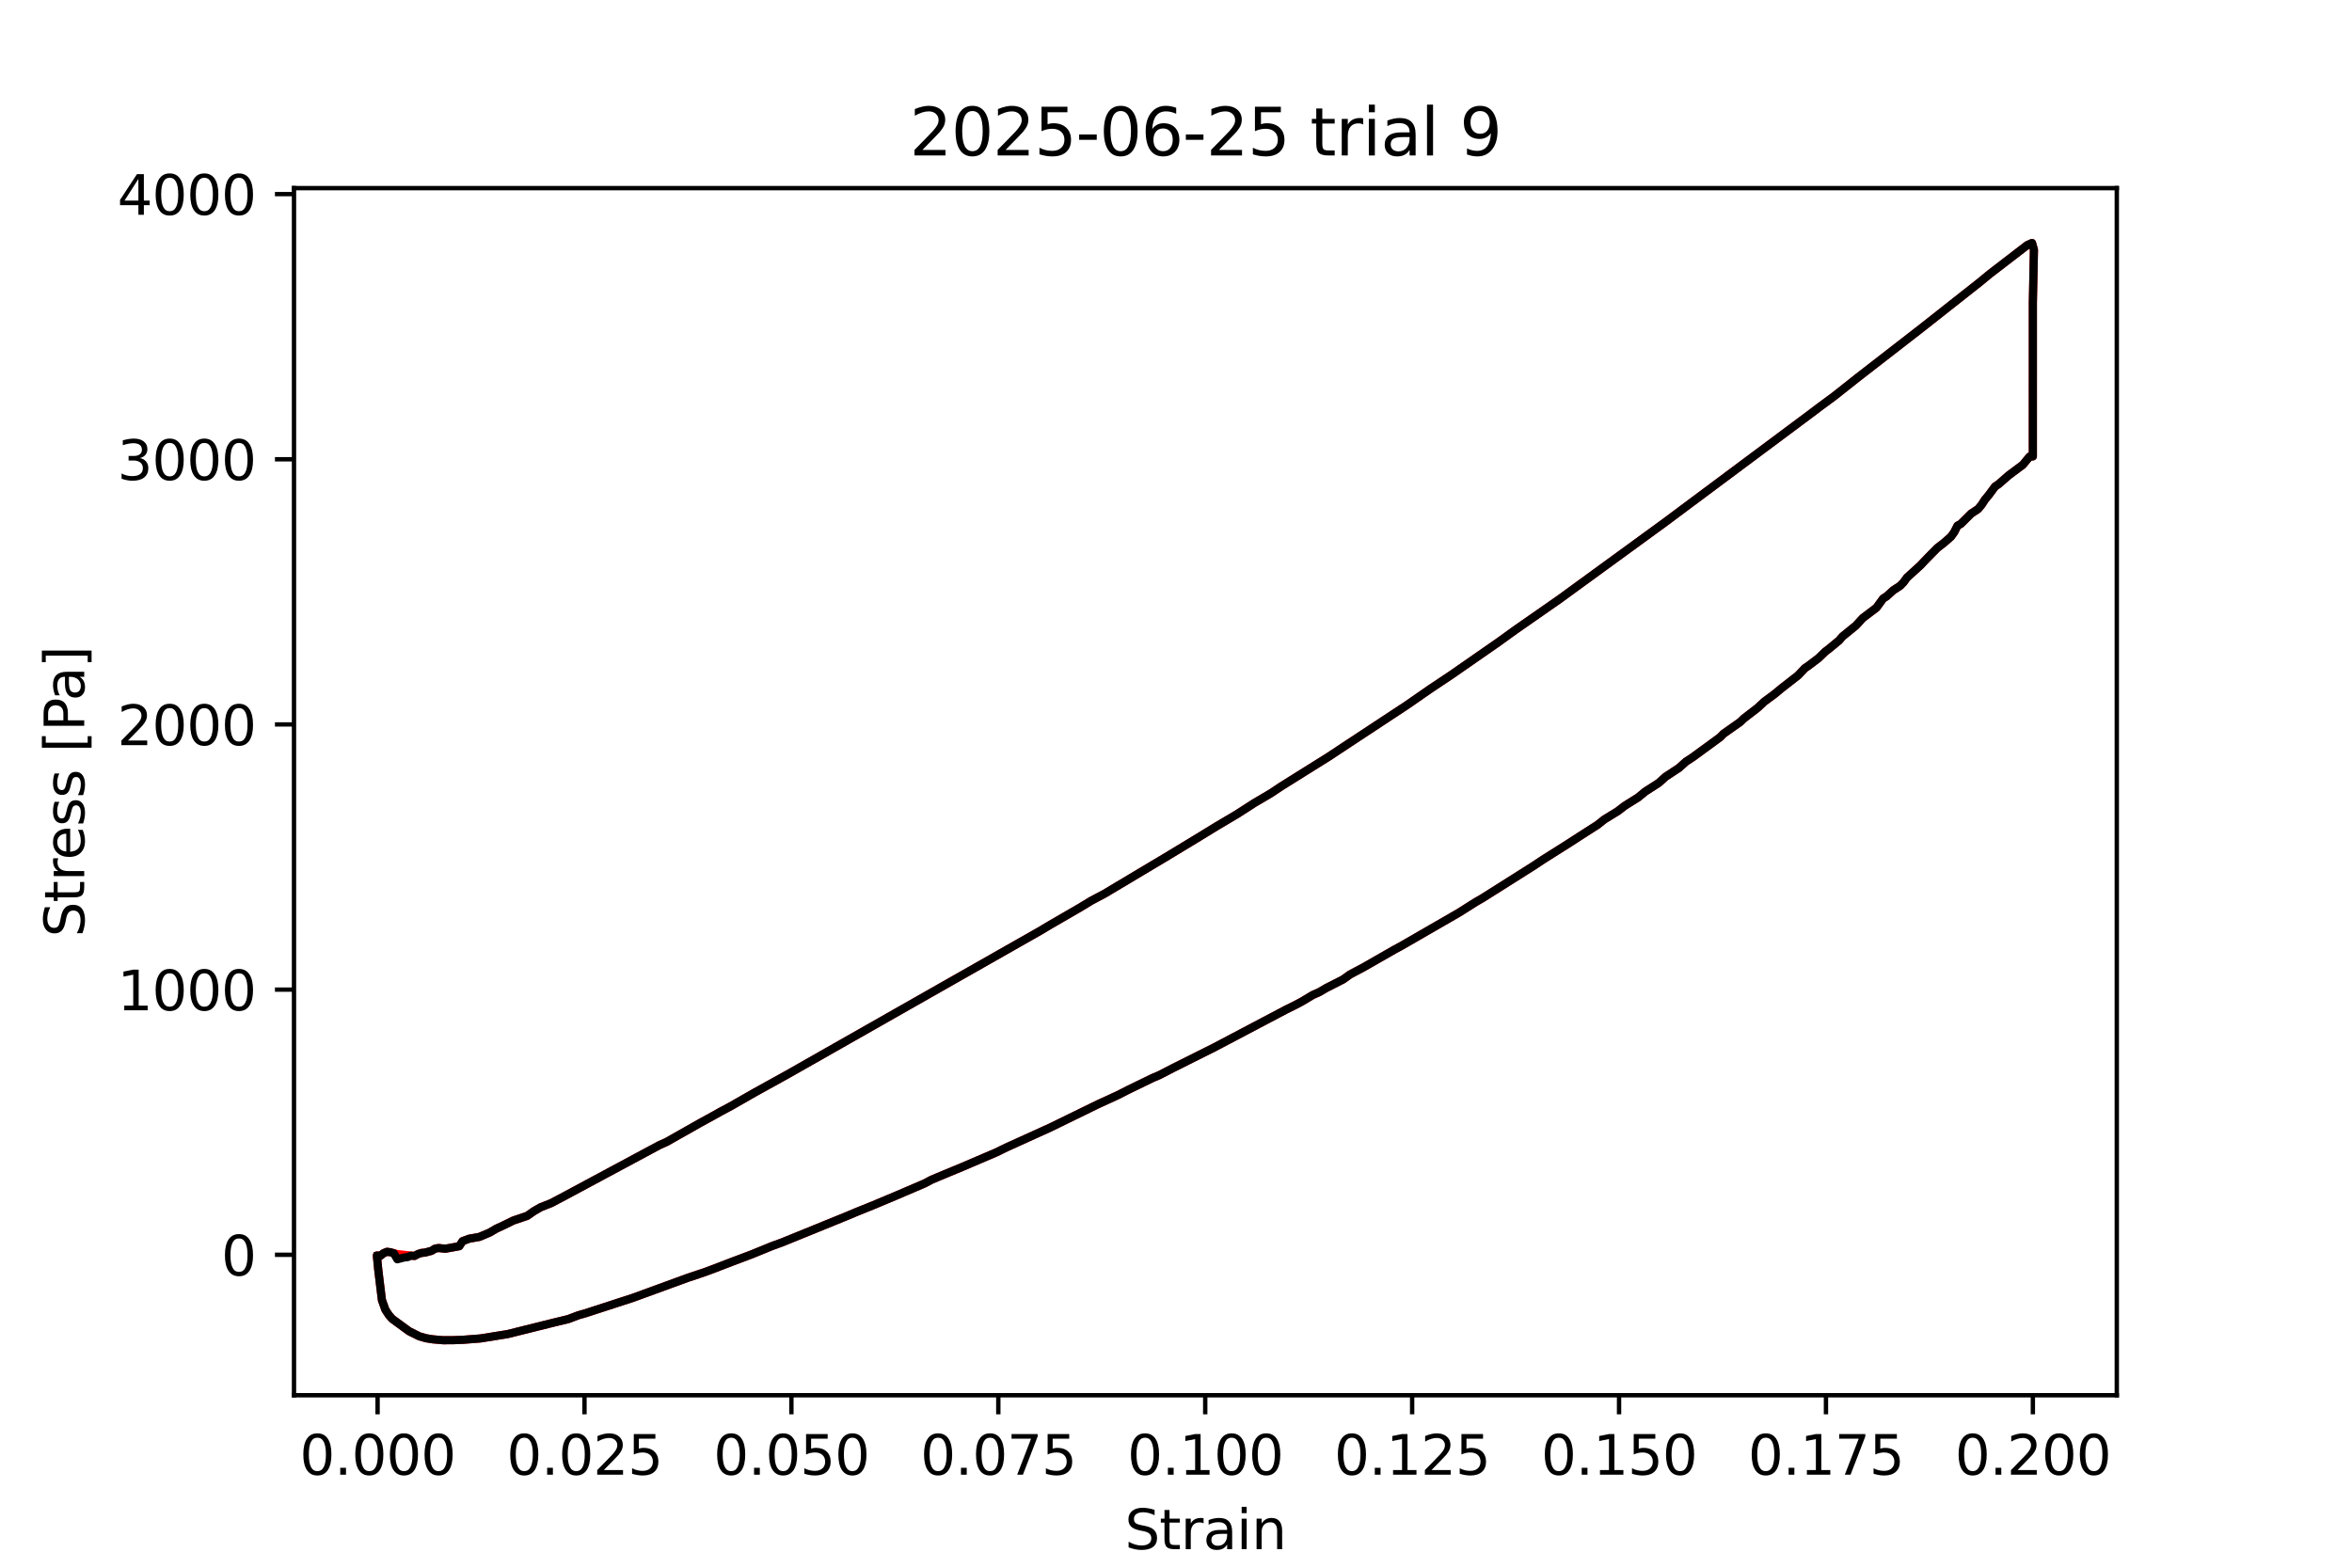 <?xml version="1.0" encoding="utf-8" standalone="no"?>
<!DOCTYPE svg PUBLIC "-//W3C//DTD SVG 1.1//EN"
  "http://www.w3.org/Graphics/SVG/1.1/DTD/svg11.dtd">
<svg xmlns:xlink="http://www.w3.org/1999/xlink" width="432pt" height="288pt" viewBox="0 0 432 288" xmlns="http://www.w3.org/2000/svg" version="1.1">
 <defs>
  <style type="text/css">*{stroke-linejoin: round; stroke-linecap: butt}</style>
 </defs>
 <g id="figure_1">
  <g id="patch_1">
   <path d="M 0 288 
L 432 288 
L 432 0 
L 0 0 
z
" style="fill: #ffffff"/>
  </g>
  <g id="axes_1">
   <g id="patch_2">
    <path d="M 54 256.32 
L 388.8 256.32 
L 388.8 34.56 
L 54 34.56 
z
" style="fill: #ffffff"/>
   </g>
   <g id="matplotlib.axis_1">
    <g id="xtick_1">
     <g id="line2d_1">
      <defs>
       <path id="md07029f7d8" d="M 0 0 
L 0 3.5 
" style="stroke: #000000; stroke-width: 0.8"/>
      </defs>
      <g>
       <use xlink:href="#md07029f7d8" x="69.351" y="256.32" style="stroke: #000000; stroke-width: 0.8"/>
      </g>
     </g>
     <g id="text_1">
      <!-- 0.000 -->
      <g transform="translate(55.037 270.918) scale(0.1 -0.1)">
       <defs>
        <path id="DejaVuSans-30" d="M 2034 4250 
Q 1547 4250 1301 3770 
Q 1056 3291 1056 2328 
Q 1056 1369 1301 889 
Q 1547 409 2034 409 
Q 2525 409 2770 889 
Q 3016 1369 3016 2328 
Q 3016 3291 2770 3770 
Q 2525 4250 2034 4250 
z
M 2034 4750 
Q 2819 4750 3233 4129 
Q 3647 3509 3647 2328 
Q 3647 1150 3233 529 
Q 2819 -91 2034 -91 
Q 1250 -91 836 529 
Q 422 1150 422 2328 
Q 422 3509 836 4129 
Q 1250 4750 2034 4750 
z
" transform="scale(0.016)"/>
        <path id="DejaVuSans-2e" d="M 684 794 
L 1344 794 
L 1344 0 
L 684 0 
L 684 794 
z
" transform="scale(0.016)"/>
       </defs>
       <use xlink:href="#DejaVuSans-30"/>
       <use xlink:href="#DejaVuSans-2e" x="63.623"/>
       <use xlink:href="#DejaVuSans-30" x="95.41"/>
       <use xlink:href="#DejaVuSans-30" x="159.033"/>
       <use xlink:href="#DejaVuSans-30" x="222.656"/>
      </g>
     </g>
    </g>
    <g id="xtick_2">
     <g id="line2d_2">
      <g>
       <use xlink:href="#md07029f7d8" x="107.355" y="256.32" style="stroke: #000000; stroke-width: 0.8"/>
      </g>
     </g>
     <g id="text_2">
      <!-- 0.025 -->
      <g transform="translate(93.041 270.918) scale(0.1 -0.1)">
       <defs>
        <path id="DejaVuSans-32" d="M 1228 531 
L 3431 531 
L 3431 0 
L 469 0 
L 469 531 
Q 828 903 1448 1529 
Q 2069 2156 2228 2338 
Q 2531 2678 2651 2914 
Q 2772 3150 2772 3378 
Q 2772 3750 2511 3984 
Q 2250 4219 1831 4219 
Q 1534 4219 1204 4116 
Q 875 4013 500 3803 
L 500 4441 
Q 881 4594 1212 4672 
Q 1544 4750 1819 4750 
Q 2544 4750 2975 4387 
Q 3406 4025 3406 3419 
Q 3406 3131 3298 2873 
Q 3191 2616 2906 2266 
Q 2828 2175 2409 1742 
Q 1991 1309 1228 531 
z
" transform="scale(0.016)"/>
        <path id="DejaVuSans-35" d="M 691 4666 
L 3169 4666 
L 3169 4134 
L 1269 4134 
L 1269 2991 
Q 1406 3038 1543 3061 
Q 1681 3084 1819 3084 
Q 2600 3084 3056 2656 
Q 3513 2228 3513 1497 
Q 3513 744 3044 326 
Q 2575 -91 1722 -91 
Q 1428 -91 1123 -41 
Q 819 9 494 109 
L 494 744 
Q 775 591 1075 516 
Q 1375 441 1709 441 
Q 2250 441 2565 725 
Q 2881 1009 2881 1497 
Q 2881 1984 2565 2268 
Q 2250 2553 1709 2553 
Q 1456 2553 1204 2497 
Q 953 2441 691 2322 
L 691 4666 
z
" transform="scale(0.016)"/>
       </defs>
       <use xlink:href="#DejaVuSans-30"/>
       <use xlink:href="#DejaVuSans-2e" x="63.623"/>
       <use xlink:href="#DejaVuSans-30" x="95.41"/>
       <use xlink:href="#DejaVuSans-32" x="159.033"/>
       <use xlink:href="#DejaVuSans-35" x="222.656"/>
      </g>
     </g>
    </g>
    <g id="xtick_3">
     <g id="line2d_3">
      <g>
       <use xlink:href="#md07029f7d8" x="145.359" y="256.32" style="stroke: #000000; stroke-width: 0.8"/>
      </g>
     </g>
     <g id="text_3">
      <!-- 0.050 -->
      <g transform="translate(131.045 270.918) scale(0.1 -0.1)">
       <use xlink:href="#DejaVuSans-30"/>
       <use xlink:href="#DejaVuSans-2e" x="63.623"/>
       <use xlink:href="#DejaVuSans-30" x="95.41"/>
       <use xlink:href="#DejaVuSans-35" x="159.033"/>
       <use xlink:href="#DejaVuSans-30" x="222.656"/>
      </g>
     </g>
    </g>
    <g id="xtick_4">
     <g id="line2d_4">
      <g>
       <use xlink:href="#md07029f7d8" x="183.364" y="256.32" style="stroke: #000000; stroke-width: 0.8"/>
      </g>
     </g>
     <g id="text_4">
      <!-- 0.075 -->
      <g transform="translate(169.05 270.918) scale(0.1 -0.1)">
       <defs>
        <path id="DejaVuSans-37" d="M 525 4666 
L 3525 4666 
L 3525 4397 
L 1831 0 
L 1172 0 
L 2766 4134 
L 525 4134 
L 525 4666 
z
" transform="scale(0.016)"/>
       </defs>
       <use xlink:href="#DejaVuSans-30"/>
       <use xlink:href="#DejaVuSans-2e" x="63.623"/>
       <use xlink:href="#DejaVuSans-30" x="95.41"/>
       <use xlink:href="#DejaVuSans-37" x="159.033"/>
       <use xlink:href="#DejaVuSans-35" x="222.656"/>
      </g>
     </g>
    </g>
    <g id="xtick_5">
     <g id="line2d_5">
      <g>
       <use xlink:href="#md07029f7d8" x="221.368" y="256.32" style="stroke: #000000; stroke-width: 0.8"/>
      </g>
     </g>
     <g id="text_5">
      <!-- 0.100 -->
      <g transform="translate(207.054 270.918) scale(0.1 -0.1)">
       <defs>
        <path id="DejaVuSans-31" d="M 794 531 
L 1825 531 
L 1825 4091 
L 703 3866 
L 703 4441 
L 1819 4666 
L 2450 4666 
L 2450 531 
L 3481 531 
L 3481 0 
L 794 0 
L 794 531 
z
" transform="scale(0.016)"/>
       </defs>
       <use xlink:href="#DejaVuSans-30"/>
       <use xlink:href="#DejaVuSans-2e" x="63.623"/>
       <use xlink:href="#DejaVuSans-31" x="95.41"/>
       <use xlink:href="#DejaVuSans-30" x="159.033"/>
       <use xlink:href="#DejaVuSans-30" x="222.656"/>
      </g>
     </g>
    </g>
    <g id="xtick_6">
     <g id="line2d_6">
      <g>
       <use xlink:href="#md07029f7d8" x="259.372" y="256.32" style="stroke: #000000; stroke-width: 0.8"/>
      </g>
     </g>
     <g id="text_6">
      <!-- 0.125 -->
      <g transform="translate(245.058 270.918) scale(0.1 -0.1)">
       <use xlink:href="#DejaVuSans-30"/>
       <use xlink:href="#DejaVuSans-2e" x="63.623"/>
       <use xlink:href="#DejaVuSans-31" x="95.41"/>
       <use xlink:href="#DejaVuSans-32" x="159.033"/>
       <use xlink:href="#DejaVuSans-35" x="222.656"/>
      </g>
     </g>
    </g>
    <g id="xtick_7">
     <g id="line2d_7">
      <g>
       <use xlink:href="#md07029f7d8" x="297.377" y="256.32" style="stroke: #000000; stroke-width: 0.8"/>
      </g>
     </g>
     <g id="text_7">
      <!-- 0.150 -->
      <g transform="translate(283.063 270.918) scale(0.1 -0.1)">
       <use xlink:href="#DejaVuSans-30"/>
       <use xlink:href="#DejaVuSans-2e" x="63.623"/>
       <use xlink:href="#DejaVuSans-31" x="95.41"/>
       <use xlink:href="#DejaVuSans-35" x="159.033"/>
       <use xlink:href="#DejaVuSans-30" x="222.656"/>
      </g>
     </g>
    </g>
    <g id="xtick_8">
     <g id="line2d_8">
      <g>
       <use xlink:href="#md07029f7d8" x="335.381" y="256.32" style="stroke: #000000; stroke-width: 0.8"/>
      </g>
     </g>
     <g id="text_8">
      <!-- 0.175 -->
      <g transform="translate(321.067 270.918) scale(0.1 -0.1)">
       <use xlink:href="#DejaVuSans-30"/>
       <use xlink:href="#DejaVuSans-2e" x="63.623"/>
       <use xlink:href="#DejaVuSans-31" x="95.41"/>
       <use xlink:href="#DejaVuSans-37" x="159.033"/>
       <use xlink:href="#DejaVuSans-35" x="222.656"/>
      </g>
     </g>
    </g>
    <g id="xtick_9">
     <g id="line2d_9">
      <g>
       <use xlink:href="#md07029f7d8" x="373.385" y="256.32" style="stroke: #000000; stroke-width: 0.8"/>
      </g>
     </g>
     <g id="text_9">
      <!-- 0.200 -->
      <g transform="translate(359.071 270.918) scale(0.1 -0.1)">
       <use xlink:href="#DejaVuSans-30"/>
       <use xlink:href="#DejaVuSans-2e" x="63.623"/>
       <use xlink:href="#DejaVuSans-32" x="95.41"/>
       <use xlink:href="#DejaVuSans-30" x="159.033"/>
       <use xlink:href="#DejaVuSans-30" x="222.656"/>
      </g>
     </g>
    </g>
    <g id="text_10">
     <!-- Strain -->
     <g transform="translate(206.588 284.597) scale(0.1 -0.1)">
      <defs>
       <path id="DejaVuSans-53" d="M 3425 4513 
L 3425 3897 
Q 3066 4069 2747 4153 
Q 2428 4238 2131 4238 
Q 1616 4238 1336 4038 
Q 1056 3838 1056 3469 
Q 1056 3159 1242 3001 
Q 1428 2844 1947 2747 
L 2328 2669 
Q 3034 2534 3370 2195 
Q 3706 1856 3706 1288 
Q 3706 609 3251 259 
Q 2797 -91 1919 -91 
Q 1588 -91 1214 -16 
Q 841 59 441 206 
L 441 856 
Q 825 641 1194 531 
Q 1563 422 1919 422 
Q 2459 422 2753 634 
Q 3047 847 3047 1241 
Q 3047 1584 2836 1778 
Q 2625 1972 2144 2069 
L 1759 2144 
Q 1053 2284 737 2584 
Q 422 2884 422 3419 
Q 422 4038 858 4394 
Q 1294 4750 2059 4750 
Q 2388 4750 2728 4690 
Q 3069 4631 3425 4513 
z
" transform="scale(0.016)"/>
       <path id="DejaVuSans-74" d="M 1172 4494 
L 1172 3500 
L 2356 3500 
L 2356 3053 
L 1172 3053 
L 1172 1153 
Q 1172 725 1289 603 
Q 1406 481 1766 481 
L 2356 481 
L 2356 0 
L 1766 0 
Q 1100 0 847 248 
Q 594 497 594 1153 
L 594 3053 
L 172 3053 
L 172 3500 
L 594 3500 
L 594 4494 
L 1172 4494 
z
" transform="scale(0.016)"/>
       <path id="DejaVuSans-72" d="M 2631 2963 
Q 2534 3019 2420 3045 
Q 2306 3072 2169 3072 
Q 1681 3072 1420 2755 
Q 1159 2438 1159 1844 
L 1159 0 
L 581 0 
L 581 3500 
L 1159 3500 
L 1159 2956 
Q 1341 3275 1631 3429 
Q 1922 3584 2338 3584 
Q 2397 3584 2469 3576 
Q 2541 3569 2628 3553 
L 2631 2963 
z
" transform="scale(0.016)"/>
       <path id="DejaVuSans-61" d="M 2194 1759 
Q 1497 1759 1228 1600 
Q 959 1441 959 1056 
Q 959 750 1161 570 
Q 1363 391 1709 391 
Q 2188 391 2477 730 
Q 2766 1069 2766 1631 
L 2766 1759 
L 2194 1759 
z
M 3341 1997 
L 3341 0 
L 2766 0 
L 2766 531 
Q 2569 213 2275 61 
Q 1981 -91 1556 -91 
Q 1019 -91 701 211 
Q 384 513 384 1019 
Q 384 1609 779 1909 
Q 1175 2209 1959 2209 
L 2766 2209 
L 2766 2266 
Q 2766 2663 2505 2880 
Q 2244 3097 1772 3097 
Q 1472 3097 1187 3025 
Q 903 2953 641 2809 
L 641 3341 
Q 956 3463 1253 3523 
Q 1550 3584 1831 3584 
Q 2591 3584 2966 3190 
Q 3341 2797 3341 1997 
z
" transform="scale(0.016)"/>
       <path id="DejaVuSans-69" d="M 603 3500 
L 1178 3500 
L 1178 0 
L 603 0 
L 603 3500 
z
M 603 4863 
L 1178 4863 
L 1178 4134 
L 603 4134 
L 603 4863 
z
" transform="scale(0.016)"/>
       <path id="DejaVuSans-6e" d="M 3513 2113 
L 3513 0 
L 2938 0 
L 2938 2094 
Q 2938 2591 2744 2837 
Q 2550 3084 2163 3084 
Q 1697 3084 1428 2787 
Q 1159 2491 1159 1978 
L 1159 0 
L 581 0 
L 581 3500 
L 1159 3500 
L 1159 2956 
Q 1366 3272 1645 3428 
Q 1925 3584 2291 3584 
Q 2894 3584 3203 3211 
Q 3513 2838 3513 2113 
z
" transform="scale(0.016)"/>
      </defs>
      <use xlink:href="#DejaVuSans-53"/>
      <use xlink:href="#DejaVuSans-74" x="63.477"/>
      <use xlink:href="#DejaVuSans-72" x="102.686"/>
      <use xlink:href="#DejaVuSans-61" x="143.799"/>
      <use xlink:href="#DejaVuSans-69" x="205.078"/>
      <use xlink:href="#DejaVuSans-6e" x="232.861"/>
     </g>
    </g>
   </g>
   <g id="matplotlib.axis_2">
    <g id="ytick_1">
     <g id="line2d_10">
      <defs>
       <path id="m9ca2531c16" d="M 0 0 
L -3.5 0 
" style="stroke: #000000; stroke-width: 0.8"/>
      </defs>
      <g>
       <use xlink:href="#m9ca2531c16" x="54" y="230.517" style="stroke: #000000; stroke-width: 0.8"/>
      </g>
     </g>
     <g id="text_11">
      <!-- 0 -->
      <g transform="translate(40.638 234.316) scale(0.1 -0.1)">
       <use xlink:href="#DejaVuSans-30"/>
      </g>
     </g>
    </g>
    <g id="ytick_2">
     <g id="line2d_11">
      <g>
       <use xlink:href="#m9ca2531c16" x="54" y="181.802" style="stroke: #000000; stroke-width: 0.8"/>
      </g>
     </g>
     <g id="text_12">
      <!-- 1000 -->
      <g transform="translate(21.55 185.601) scale(0.1 -0.1)">
       <use xlink:href="#DejaVuSans-31"/>
       <use xlink:href="#DejaVuSans-30" x="63.623"/>
       <use xlink:href="#DejaVuSans-30" x="127.246"/>
       <use xlink:href="#DejaVuSans-30" x="190.869"/>
      </g>
     </g>
    </g>
    <g id="ytick_3">
     <g id="line2d_12">
      <g>
       <use xlink:href="#m9ca2531c16" x="54" y="133.087" style="stroke: #000000; stroke-width: 0.8"/>
      </g>
     </g>
     <g id="text_13">
      <!-- 2000 -->
      <g transform="translate(21.55 136.887) scale(0.1 -0.1)">
       <use xlink:href="#DejaVuSans-32"/>
       <use xlink:href="#DejaVuSans-30" x="63.623"/>
       <use xlink:href="#DejaVuSans-30" x="127.246"/>
       <use xlink:href="#DejaVuSans-30" x="190.869"/>
      </g>
     </g>
    </g>
    <g id="ytick_4">
     <g id="line2d_13">
      <g>
       <use xlink:href="#m9ca2531c16" x="54" y="84.373" style="stroke: #000000; stroke-width: 0.8"/>
      </g>
     </g>
     <g id="text_14">
      <!-- 3000 -->
      <g transform="translate(21.55 88.172) scale(0.1 -0.1)">
       <defs>
        <path id="DejaVuSans-33" d="M 2597 2516 
Q 3050 2419 3304 2112 
Q 3559 1806 3559 1356 
Q 3559 666 3084 287 
Q 2609 -91 1734 -91 
Q 1441 -91 1130 -33 
Q 819 25 488 141 
L 488 750 
Q 750 597 1062 519 
Q 1375 441 1716 441 
Q 2309 441 2620 675 
Q 2931 909 2931 1356 
Q 2931 1769 2642 2001 
Q 2353 2234 1838 2234 
L 1294 2234 
L 1294 2753 
L 1863 2753 
Q 2328 2753 2575 2939 
Q 2822 3125 2822 3475 
Q 2822 3834 2567 4026 
Q 2313 4219 1838 4219 
Q 1578 4219 1281 4162 
Q 984 4106 628 3988 
L 628 4550 
Q 988 4650 1302 4700 
Q 1616 4750 1894 4750 
Q 2613 4750 3031 4423 
Q 3450 4097 3450 3541 
Q 3450 3153 3228 2886 
Q 3006 2619 2597 2516 
z
" transform="scale(0.016)"/>
       </defs>
       <use xlink:href="#DejaVuSans-33"/>
       <use xlink:href="#DejaVuSans-30" x="63.623"/>
       <use xlink:href="#DejaVuSans-30" x="127.246"/>
       <use xlink:href="#DejaVuSans-30" x="190.869"/>
      </g>
     </g>
    </g>
    <g id="ytick_5">
     <g id="line2d_14">
      <g>
       <use xlink:href="#m9ca2531c16" x="54" y="35.658" style="stroke: #000000; stroke-width: 0.8"/>
      </g>
     </g>
     <g id="text_15">
      <!-- 4000 -->
      <g transform="translate(21.55 39.457) scale(0.1 -0.1)">
       <defs>
        <path id="DejaVuSans-34" d="M 2419 4116 
L 825 1625 
L 2419 1625 
L 2419 4116 
z
M 2253 4666 
L 3047 4666 
L 3047 1625 
L 3713 1625 
L 3713 1100 
L 3047 1100 
L 3047 0 
L 2419 0 
L 2419 1100 
L 313 1100 
L 313 1709 
L 2253 4666 
z
" transform="scale(0.016)"/>
       </defs>
       <use xlink:href="#DejaVuSans-34"/>
       <use xlink:href="#DejaVuSans-30" x="63.623"/>
       <use xlink:href="#DejaVuSans-30" x="127.246"/>
       <use xlink:href="#DejaVuSans-30" x="190.869"/>
      </g>
     </g>
    </g>
    <g id="text_16">
     <!-- Stress [Pa] -->
     <g transform="translate(15.47 172.148) rotate(-90) scale(0.1 -0.1)">
      <defs>
       <path id="DejaVuSans-65" d="M 3597 1894 
L 3597 1613 
L 953 1613 
Q 991 1019 1311 708 
Q 1631 397 2203 397 
Q 2534 397 2845 478 
Q 3156 559 3463 722 
L 3463 178 
Q 3153 47 2828 -22 
Q 2503 -91 2169 -91 
Q 1331 -91 842 396 
Q 353 884 353 1716 
Q 353 2575 817 3079 
Q 1281 3584 2069 3584 
Q 2775 3584 3186 3129 
Q 3597 2675 3597 1894 
z
M 3022 2063 
Q 3016 2534 2758 2815 
Q 2500 3097 2075 3097 
Q 1594 3097 1305 2825 
Q 1016 2553 972 2059 
L 3022 2063 
z
" transform="scale(0.016)"/>
       <path id="DejaVuSans-73" d="M 2834 3397 
L 2834 2853 
Q 2591 2978 2328 3040 
Q 2066 3103 1784 3103 
Q 1356 3103 1142 2972 
Q 928 2841 928 2578 
Q 928 2378 1081 2264 
Q 1234 2150 1697 2047 
L 1894 2003 
Q 2506 1872 2764 1633 
Q 3022 1394 3022 966 
Q 3022 478 2636 193 
Q 2250 -91 1575 -91 
Q 1294 -91 989 -36 
Q 684 19 347 128 
L 347 722 
Q 666 556 975 473 
Q 1284 391 1588 391 
Q 1994 391 2212 530 
Q 2431 669 2431 922 
Q 2431 1156 2273 1281 
Q 2116 1406 1581 1522 
L 1381 1569 
Q 847 1681 609 1914 
Q 372 2147 372 2553 
Q 372 3047 722 3315 
Q 1072 3584 1716 3584 
Q 2034 3584 2315 3537 
Q 2597 3491 2834 3397 
z
" transform="scale(0.016)"/>
       <path id="DejaVuSans-20" transform="scale(0.016)"/>
       <path id="DejaVuSans-5b" d="M 550 4863 
L 1875 4863 
L 1875 4416 
L 1125 4416 
L 1125 -397 
L 1875 -397 
L 1875 -844 
L 550 -844 
L 550 4863 
z
" transform="scale(0.016)"/>
       <path id="DejaVuSans-50" d="M 1259 4147 
L 1259 2394 
L 2053 2394 
Q 2494 2394 2734 2622 
Q 2975 2850 2975 3272 
Q 2975 3691 2734 3919 
Q 2494 4147 2053 4147 
L 1259 4147 
z
M 628 4666 
L 2053 4666 
Q 2838 4666 3239 4311 
Q 3641 3956 3641 3272 
Q 3641 2581 3239 2228 
Q 2838 1875 2053 1875 
L 1259 1875 
L 1259 0 
L 628 0 
L 628 4666 
z
" transform="scale(0.016)"/>
       <path id="DejaVuSans-5d" d="M 1947 4863 
L 1947 -844 
L 622 -844 
L 622 -397 
L 1369 -397 
L 1369 4416 
L 622 4416 
L 622 4863 
L 1947 4863 
z
" transform="scale(0.016)"/>
      </defs>
      <use xlink:href="#DejaVuSans-53"/>
      <use xlink:href="#DejaVuSans-74" x="63.477"/>
      <use xlink:href="#DejaVuSans-72" x="102.686"/>
      <use xlink:href="#DejaVuSans-65" x="141.549"/>
      <use xlink:href="#DejaVuSans-73" x="203.072"/>
      <use xlink:href="#DejaVuSans-73" x="255.172"/>
      <use xlink:href="#DejaVuSans-20" x="307.271"/>
      <use xlink:href="#DejaVuSans-5b" x="339.059"/>
      <use xlink:href="#DejaVuSans-50" x="378.072"/>
      <use xlink:href="#DejaVuSans-61" x="433.875"/>
      <use xlink:href="#DejaVuSans-5d" x="495.154"/>
     </g>
    </g>
   </g>
   <g id="line2d_15">
    <path d="M 69.351 230.799 
L 69.351 230.81 
L 69.351 230.671 
L 69.351 230.732 
L 69.821 230.736 
L 70.435 230.237 
L 71.072 229.968 
L 71.687 230.044 
L 72.978 230.384 
L 76.141 230.727 
L 76.767 230.383 
L 77.406 230.177 
L 78.032 230.115 
L 79.255 229.799 
L 79.885 229.396 
L 80.532 229.276 
L 81.814 229.403 
L 84.352 228.941 
L 84.96 228.015 
L 86.189 227.558 
L 88.051 227.232 
L 89.934 226.439 
L 91.176 225.712 
L 92.423 225.138 
L 94.293 224.221 
L 96.822 223.37 
L 98.084 222.489 
L 99.341 221.772 
L 101.238 221.028 
L 103.746 219.702 
L 119.288 211.355 
L 121.162 210.352 
L 122.405 209.8 
L 128.59 206.301 
L 131.084 204.933 
L 132.332 204.23 
L 134.193 203.24 
L 138.546 200.749 
L 144.769 197.303 
L 190.99 171.036 
L 192.879 169.909 
L 198.5 166.653 
L 200.388 165.502 
L 202.875 164.18 
L 209.715 160.097 
L 214.072 157.499 
L 220.323 153.714 
L 223.407 151.821 
L 227.149 149.602 
L 229.031 148.396 
L 230.289 147.579 
L 233.414 145.739 
L 235.3 144.481 
L 244.011 139.033 
L 247.769 136.547 
L 258.389 129.551 
L 262.735 126.534 
L 266.485 124.035 
L 275.212 117.974 
L 278.317 115.732 
L 286.426 110.082 
L 305.734 96.014 
L 332.489 76.067 
L 334.363 74.652 
L 336.843 72.825 
L 341.19 69.385 
L 353.051 60.186 
L 363.632 51.839 
L 365.492 50.309 
L 372.357 45.031 
L 373.23 44.64 
L 373.582 45.895 
L 373.384 55.572 
L 373.382 83.84 
L 372.767 83.895 
L 371.534 85.395 
L 368.972 87.3 
L 367.081 88.949 
L 366.452 89.365 
L 365.222 91.019 
L 364.586 91.778 
L 363.951 92.757 
L 363.307 93.525 
L 362.067 94.337 
L 360.159 96.239 
L 359.544 96.571 
L 358.926 97.783 
L 358.309 98.626 
L 357.054 99.719 
L 355.828 100.668 
L 353.982 102.538 
L 352.72 103.872 
L 350.25 106.119 
L 349.641 106.966 
L 349.008 107.616 
L 347.739 108.447 
L 346.508 109.564 
L 345.888 109.952 
L 344.643 111.654 
L 342.144 113.543 
L 340.888 114.914 
L 338.41 116.937 
L 337.783 117.665 
L 335.882 119.232 
L 335.27 119.694 
L 334.004 120.915 
L 332.125 122.34 
L 331.517 122.746 
L 330.27 124.066 
L 327.168 126.486 
L 325.916 127.525 
L 324.062 128.893 
L 322.805 130.06 
L 320.289 132.001 
L 319.655 132.617 
L 316.554 134.804 
L 315.944 135.429 
L 310.918 139.107 
L 309.659 139.929 
L 308.415 141.052 
L 305.919 142.7 
L 304.672 143.823 
L 302.154 145.444 
L 300.904 146.481 
L 298.405 148.047 
L 297.164 149.007 
L 294.667 150.543 
L 293.436 151.524 
L 290.305 153.531 
L 288.433 154.743 
L 285.936 156.323 
L 283.468 157.882 
L 281.6 159.12 
L 272.262 165.019 
L 271.033 165.729 
L 267.964 167.668 
L 257.351 173.792 
L 256.1 174.466 
L 250.449 177.702 
L 247.957 179.025 
L 246.699 179.928 
L 243.582 181.519 
L 242.344 182.246 
L 241.092 182.805 
L 239.219 183.936 
L 237.97 184.601 
L 236.107 185.527 
L 222.994 192.442 
L 215.502 196.19 
L 212.975 197.495 
L 211.703 198.039 
L 207.314 200.169 
L 205.444 201.126 
L 203.579 201.988 
L 201.709 202.841 
L 192.932 207.129 
L 184.838 210.804 
L 182.972 211.713 
L 176.717 214.388 
L 172.331 216.209 
L 171.092 216.734 
L 169.836 217.401 
L 164.857 219.536 
L 160.509 221.362 
L 158.633 222.123 
L 157.381 222.627 
L 155.492 223.421 
L 143.647 228.241 
L 141.785 228.918 
L 138.028 230.453 
L 134.275 231.867 
L 131.196 233.051 
L 129.354 233.734 
L 126.239 234.776 
L 116.259 238.423 
L 107.512 241.265 
L 106.259 241.618 
L 104.388 242.327 
L 101.911 242.925 
L 93.23 245.086 
L 88.226 245.889 
L 85.123 246.128 
L 83.256 246.205 
L 81.391 246.213 
L 79.494 246.047 
L 78.267 245.851 
L 77.031 245.5 
L 75.156 244.568 
L 72.027 242.28 
L 71.403 241.557 
L 70.771 240.582 
L 70.146 238.82 
L 69.466 233.196 
L 69.218 230.652 
L 69.219 230.652 
" clip-path="url(#pb5a526935c)" style="fill: none; stroke: #ff0000; stroke-width: 1.5; stroke-linecap: square"/>
   </g>
   <g id="line2d_16">
    <path d="M 69.351 230.799 
L 69.351 230.81 
L 69.351 230.671 
L 69.351 230.732 
L 69.821 230.736 
L 70.435 230.237 
L 71.072 229.968 
L 71.687 230.044 
L 72.331 230.237 
L 72.978 231.342 
L 74.229 231.015 
L 74.848 230.952 
L 75.493 230.677 
L 76.141 230.727 
L 76.767 230.383 
L 77.406 230.177 
L 78.032 230.115 
L 79.255 229.799 
L 79.885 229.396 
L 80.532 229.276 
L 81.814 229.403 
L 84.352 228.941 
L 84.96 228.015 
L 86.189 227.558 
L 88.051 227.232 
L 89.934 226.439 
L 91.176 225.712 
L 92.423 225.138 
L 94.293 224.221 
L 96.822 223.37 
L 98.084 222.489 
L 99.341 221.772 
L 101.238 221.028 
L 103.746 219.702 
L 119.288 211.355 
L 121.162 210.352 
L 122.405 209.8 
L 128.59 206.301 
L 131.084 204.933 
L 132.332 204.23 
L 134.193 203.24 
L 138.546 200.749 
L 144.769 197.303 
L 190.99 171.036 
L 192.879 169.909 
L 198.5 166.653 
L 200.388 165.502 
L 202.875 164.18 
L 209.715 160.097 
L 214.072 157.499 
L 220.323 153.714 
L 223.407 151.821 
L 227.149 149.602 
L 229.031 148.396 
L 230.289 147.579 
L 233.414 145.739 
L 235.3 144.481 
L 244.011 139.033 
L 247.769 136.547 
L 258.389 129.551 
L 262.735 126.534 
L 266.485 124.035 
L 275.212 117.974 
L 278.317 115.732 
L 286.426 110.082 
L 305.734 96.014 
L 332.489 76.067 
L 334.363 74.652 
L 336.843 72.825 
L 341.19 69.385 
L 353.051 60.186 
L 363.632 51.839 
L 365.492 50.309 
L 372.357 45.031 
L 373.23 44.64 
L 373.582 45.895 
L 373.384 55.572 
L 373.382 83.84 
L 372.767 83.895 
L 371.534 85.395 
L 368.972 87.3 
L 367.081 88.949 
L 366.452 89.365 
L 365.222 91.019 
L 364.586 91.778 
L 363.951 92.757 
L 363.307 93.525 
L 362.067 94.337 
L 360.159 96.239 
L 359.544 96.571 
L 358.926 97.783 
L 358.309 98.626 
L 357.054 99.719 
L 355.828 100.668 
L 353.982 102.538 
L 352.72 103.872 
L 350.25 106.119 
L 349.641 106.966 
L 349.008 107.616 
L 347.739 108.447 
L 346.508 109.564 
L 345.888 109.952 
L 344.643 111.654 
L 342.144 113.543 
L 340.888 114.914 
L 338.41 116.937 
L 337.783 117.665 
L 335.882 119.232 
L 335.27 119.694 
L 334.004 120.915 
L 332.125 122.34 
L 331.517 122.746 
L 330.27 124.066 
L 327.168 126.486 
L 325.916 127.525 
L 324.062 128.893 
L 322.805 130.06 
L 320.289 132.001 
L 319.655 132.617 
L 316.554 134.804 
L 315.944 135.429 
L 310.918 139.107 
L 309.659 139.929 
L 308.415 141.052 
L 305.919 142.7 
L 304.672 143.823 
L 302.154 145.444 
L 300.904 146.481 
L 298.405 148.047 
L 297.164 149.007 
L 294.667 150.543 
L 293.436 151.524 
L 290.305 153.531 
L 288.433 154.743 
L 285.936 156.323 
L 283.468 157.882 
L 281.6 159.12 
L 272.262 165.019 
L 271.033 165.729 
L 267.964 167.668 
L 257.351 173.792 
L 256.1 174.466 
L 250.449 177.702 
L 247.957 179.025 
L 246.699 179.928 
L 243.582 181.519 
L 242.344 182.246 
L 241.092 182.805 
L 239.219 183.936 
L 237.97 184.601 
L 236.107 185.527 
L 222.994 192.442 
L 215.502 196.19 
L 212.975 197.495 
L 211.703 198.039 
L 207.314 200.169 
L 205.444 201.126 
L 203.579 201.988 
L 201.709 202.841 
L 192.932 207.129 
L 184.838 210.804 
L 182.972 211.713 
L 176.717 214.388 
L 172.331 216.209 
L 171.092 216.734 
L 169.836 217.401 
L 164.857 219.536 
L 160.509 221.362 
L 158.633 222.123 
L 157.381 222.627 
L 155.492 223.421 
L 143.647 228.241 
L 141.785 228.918 
L 138.028 230.453 
L 134.275 231.867 
L 131.196 233.051 
L 129.354 233.734 
L 126.239 234.776 
L 116.259 238.423 
L 107.512 241.265 
L 106.259 241.618 
L 104.388 242.327 
L 101.911 242.925 
L 93.23 245.086 
L 88.226 245.889 
L 85.123 246.128 
L 83.256 246.205 
L 81.391 246.213 
L 79.494 246.047 
L 78.267 245.851 
L 77.031 245.5 
L 75.156 244.568 
L 72.027 242.28 
L 71.403 241.557 
L 70.771 240.582 
L 70.146 238.82 
L 69.466 233.196 
L 69.218 230.652 
L 69.219 230.652 
" clip-path="url(#pb5a526935c)" style="fill: none; stroke: #000000; stroke-width: 1.5; stroke-linecap: square"/>
   </g>
   <g id="patch_3">
    <path d="M 54 256.32 
L 54 34.56 
" style="fill: none; stroke: #000000; stroke-width: 0.8; stroke-linejoin: miter; stroke-linecap: square"/>
   </g>
   <g id="patch_4">
    <path d="M 388.8 256.32 
L 388.8 34.56 
" style="fill: none; stroke: #000000; stroke-width: 0.8; stroke-linejoin: miter; stroke-linecap: square"/>
   </g>
   <g id="patch_5">
    <path d="M 54 256.32 
L 388.8 256.32 
" style="fill: none; stroke: #000000; stroke-width: 0.8; stroke-linejoin: miter; stroke-linecap: square"/>
   </g>
   <g id="patch_6">
    <path d="M 54 34.56 
L 388.8 34.56 
" style="fill: none; stroke: #000000; stroke-width: 0.8; stroke-linejoin: miter; stroke-linecap: square"/>
   </g>
   <g id="text_17">
    <!-- 2025-06-25 trial 9 -->
    <g transform="translate(167.07 28.56) scale(0.12 -0.12)">
     <defs>
      <path id="DejaVuSans-2d" d="M 313 2009 
L 1997 2009 
L 1997 1497 
L 313 1497 
L 313 2009 
z
" transform="scale(0.016)"/>
      <path id="DejaVuSans-36" d="M 2113 2584 
Q 1688 2584 1439 2293 
Q 1191 2003 1191 1497 
Q 1191 994 1439 701 
Q 1688 409 2113 409 
Q 2538 409 2786 701 
Q 3034 994 3034 1497 
Q 3034 2003 2786 2293 
Q 2538 2584 2113 2584 
z
M 3366 4563 
L 3366 3988 
Q 3128 4100 2886 4159 
Q 2644 4219 2406 4219 
Q 1781 4219 1451 3797 
Q 1122 3375 1075 2522 
Q 1259 2794 1537 2939 
Q 1816 3084 2150 3084 
Q 2853 3084 3261 2657 
Q 3669 2231 3669 1497 
Q 3669 778 3244 343 
Q 2819 -91 2113 -91 
Q 1303 -91 875 529 
Q 447 1150 447 2328 
Q 447 3434 972 4092 
Q 1497 4750 2381 4750 
Q 2619 4750 2861 4703 
Q 3103 4656 3366 4563 
z
" transform="scale(0.016)"/>
      <path id="DejaVuSans-6c" d="M 603 4863 
L 1178 4863 
L 1178 0 
L 603 0 
L 603 4863 
z
" transform="scale(0.016)"/>
      <path id="DejaVuSans-39" d="M 703 97 
L 703 672 
Q 941 559 1184 500 
Q 1428 441 1663 441 
Q 2288 441 2617 861 
Q 2947 1281 2994 2138 
Q 2813 1869 2534 1725 
Q 2256 1581 1919 1581 
Q 1219 1581 811 2004 
Q 403 2428 403 3163 
Q 403 3881 828 4315 
Q 1253 4750 1959 4750 
Q 2769 4750 3195 4129 
Q 3622 3509 3622 2328 
Q 3622 1225 3098 567 
Q 2575 -91 1691 -91 
Q 1453 -91 1209 -44 
Q 966 3 703 97 
z
M 1959 2075 
Q 2384 2075 2632 2365 
Q 2881 2656 2881 3163 
Q 2881 3666 2632 3958 
Q 2384 4250 1959 4250 
Q 1534 4250 1286 3958 
Q 1038 3666 1038 3163 
Q 1038 2656 1286 2365 
Q 1534 2075 1959 2075 
z
" transform="scale(0.016)"/>
     </defs>
     <use xlink:href="#DejaVuSans-32"/>
     <use xlink:href="#DejaVuSans-30" x="63.623"/>
     <use xlink:href="#DejaVuSans-32" x="127.246"/>
     <use xlink:href="#DejaVuSans-35" x="190.869"/>
     <use xlink:href="#DejaVuSans-2d" x="254.492"/>
     <use xlink:href="#DejaVuSans-30" x="290.576"/>
     <use xlink:href="#DejaVuSans-36" x="354.199"/>
     <use xlink:href="#DejaVuSans-2d" x="417.822"/>
     <use xlink:href="#DejaVuSans-32" x="453.906"/>
     <use xlink:href="#DejaVuSans-35" x="517.529"/>
     <use xlink:href="#DejaVuSans-20" x="581.152"/>
     <use xlink:href="#DejaVuSans-74" x="612.939"/>
     <use xlink:href="#DejaVuSans-72" x="652.148"/>
     <use xlink:href="#DejaVuSans-69" x="693.262"/>
     <use xlink:href="#DejaVuSans-61" x="721.045"/>
     <use xlink:href="#DejaVuSans-6c" x="782.324"/>
     <use xlink:href="#DejaVuSans-20" x="810.107"/>
     <use xlink:href="#DejaVuSans-39" x="841.895"/>
    </g>
   </g>
  </g>
 </g>
 <defs>
  <clipPath id="pb5a526935c">
   <rect x="54" y="34.56" width="334.8" height="221.76"/>
  </clipPath>
 </defs>
</svg>
